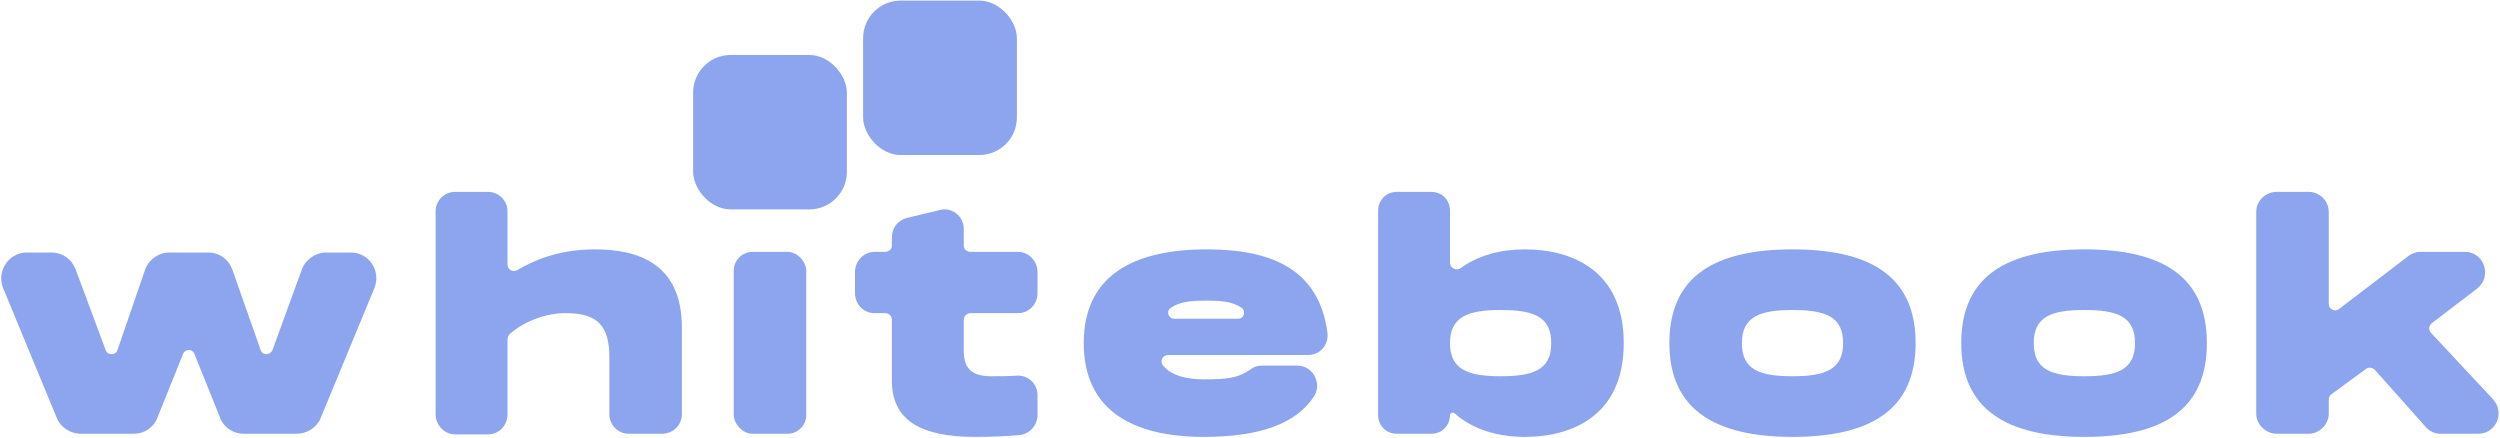 <svg version="1.2" xmlns="http://www.w3.org/2000/svg" viewBox="0 0 400 70" width="400" height="70"><style>.a{fill:#8da4ee}</style><path class="a" d="m59.9 46.1l-8.6 20.8c-0.6 1.5-2.2 2.5-3.8 2.5h-8.5c-1.7 0-3.2-1-3.8-2.6l-4.1-10.2c-0.3-0.8-1.5-0.8-1.8 0l-4.1 10.2c-0.6 1.6-2.1 2.6-3.8 2.6h-8.5c-1.6 0-3.2-1-3.8-2.5l-8.6-20.8c-1.1-2.7 0.9-5.7 3.8-5.7h3.9c1.8 0 3.3 1.1 3.9 2.7l4.8 12.9c0.3 0.9 1.6 0.9 1.9 0l4.4-12.8c0.6-1.7 2.2-2.8 3.9-2.8h6.2c1.8 0 3.3 1.1 3.9 2.8l4.5 12.8c0.3 0.9 1.5 0.9 1.9 0l4.7-12.9c0.6-1.6 2.2-2.7 3.9-2.7h3.9c3 0 4.9 3 3.8 5.7z"/><path class="a" d="m109.1 52.4v13.9c0 1.7-1.4 3.1-3.2 3.1h-5.3c-1.7 0-3.1-1.4-3.1-3.1v-9.1c0-5-1.8-7.1-7-7.1-3.2 0-6.6 1.3-8.9 3.3-0.2 0.2-0.4 0.5-0.4 0.9v12c0 1.8-1.4 3.2-3.1 3.2h-5.3c-1.7 0-3.1-1.5-3.1-3.2v-32.5c0-1.7 1.4-3.1 3.1-3.1h5.3c1.7 0 3.1 1.4 3.1 3.1v8.5c0 0.9 0.9 1.3 1.6 0.9 3.2-1.9 7.2-3.3 12.4-3.3 6.5 0 13.9 2 13.9 12.5z"/><rect class="a" x="117.4" y="40.3" width="11.6" height="29.1" rx="3"></rect><path class="a" d="m155.3 50.1c-0.6 0-1.1 0.5-1.1 1.1v4.9c0 2.7 1.1 4.1 4.4 4.1 1.6 0 2.7 0 4.1-0.1 1.8-0.1 3.3 1.3 3.3 3.1v3.2c0 1.6-1.2 3-2.8 3.2-2.1 0.2-4.6 0.3-7.2 0.3-8.9 0-13.3-2.8-13.3-9v-9.7c0-0.7-0.5-1.1-1.1-1.1h-1.7c-1.7 0-3.1-1.4-3.1-3.2v-3.4c0-1.7 1.4-3.2 3.1-3.2h1.7c0.6 0 1.1-0.4 1.1-1v-1.3c0-1.5 0.9-2.7 2.3-3.1l5.4-1.3c1.9-0.5 3.8 1 3.8 3v2.7c0 0.6 0.5 1 1.1 1h7.6c1.7 0 3.1 1.5 3.1 3.2v3.4c0 1.8-1.4 3.2-3.1 3.2z"/><path fill-rule="evenodd" class="a" d="m201.9 58.5h5.7c2.5 0 4 2.9 2.6 5-2.9 4.3-8.6 6.4-17.6 6.4-11.3 0-19.2-4.2-19.2-15 0-10.8 7.9-15 19.7-15 10.7 0 18 3.4 19.3 13.4 0.2 1.9-1.2 3.5-3.1 3.5h-22.4c-0.9 0-1.4 1-0.8 1.7 1.4 1.7 4 2.2 6.5 2.2 3.7 0 5.5-0.2 7.5-1.6 0.5-0.4 1.1-0.6 1.8-0.6zm-14-7.5h10.2c1 0 1.3-1.3 0.5-1.8-1.5-1-3.5-1.1-5.6-1.1-2.1 0-4.1 0.1-5.6 1.1-0.9 0.5-0.5 1.8 0.5 1.8z"/><path fill-rule="evenodd" class="a" d="m259.8 54.9c0 11.7-8.4 15-15.8 15-4.2 0-8.3-1.1-11.3-3.8-0.3-0.2-0.7 0-0.7 0.3 0 1.7-1.3 3-3 3h-5.5c-1.7 0-3-1.3-3-3v-32.7c0-1.7 1.3-3 3-3h5.5c1.7 0 3 1.3 3 3v8.3c0 0.9 1 1.4 1.7 0.9 2.9-2.1 6.5-3 10.3-3 7.4 0 15.8 3.3 15.8 15zm-11.6 0c0-4.3-2.9-5.3-8.1-5.3-5.1 0-8.1 1-8.1 5.3 0 4.3 3 5.3 8.1 5.3 5.2 0 8.1-1 8.1-5.3z"/><path fill-rule="evenodd" class="a" d="m267.1 54.9c0-10.8 7.4-15 19.7-15 12.3 0 19.7 4.2 19.7 15 0 10.8-7.4 15-19.7 15-12.3 0-19.7-4.3-19.7-15zm27.8 0c0-4.3-2.9-5.3-8.1-5.3-5.1 0-8.1 1-8.1 5.3 0 4.3 2.9 5.3 8.1 5.3 5.1 0 8.1-1 8.1-5.3z"/><path fill-rule="evenodd" class="a" d="m313.8 54.9c0-10.8 7.4-15 19.7-15 12.3 0 19.6 4.2 19.6 15 0 10.8-7.3 15-19.6 15-12.3 0-19.7-4.3-19.7-15zm27.8 0c0-4.3-2.9-5.3-8.1-5.3-5.2 0-8.1 1-8.1 5.3 0 4.3 2.9 5.3 8.1 5.3 5.2 0 8.1-1 8.1-5.3z"/><path class="a" d="m389 53.3l9.9 10.6c1.9 2.1 0.5 5.5-2.4 5.5h-6c-0.9 0-1.8-0.4-2.4-1.1l-8.1-9.1c-0.4-0.4-1-0.5-1.4-0.2l-5.6 4.1c-0.3 0.2-0.4 0.5-0.4 0.9v2.2c0 1.7-1.5 3.2-3.2 3.2h-5.1c-1.8 0-3.3-1.5-3.3-3.2v-32.3c0-1.8 1.5-3.2 3.3-3.2h5.1c1.7 0 3.2 1.4 3.2 3.2v14.7c0 0.9 1 1.4 1.7 0.8l11-8.4c0.5-0.4 1.2-0.7 1.9-0.7h7.2c3.1 0 4.4 4 1.9 5.9l-7.2 5.5c-0.5 0.4-0.6 1.1-0.1 1.6z"/><rect class="a" x="110.9" y="8.8" width="24.6" height="24.7" rx="6"></rect><rect class="a" x="138.1" y=".1" width="24.6" height="24.7" rx="6"></rect></svg>